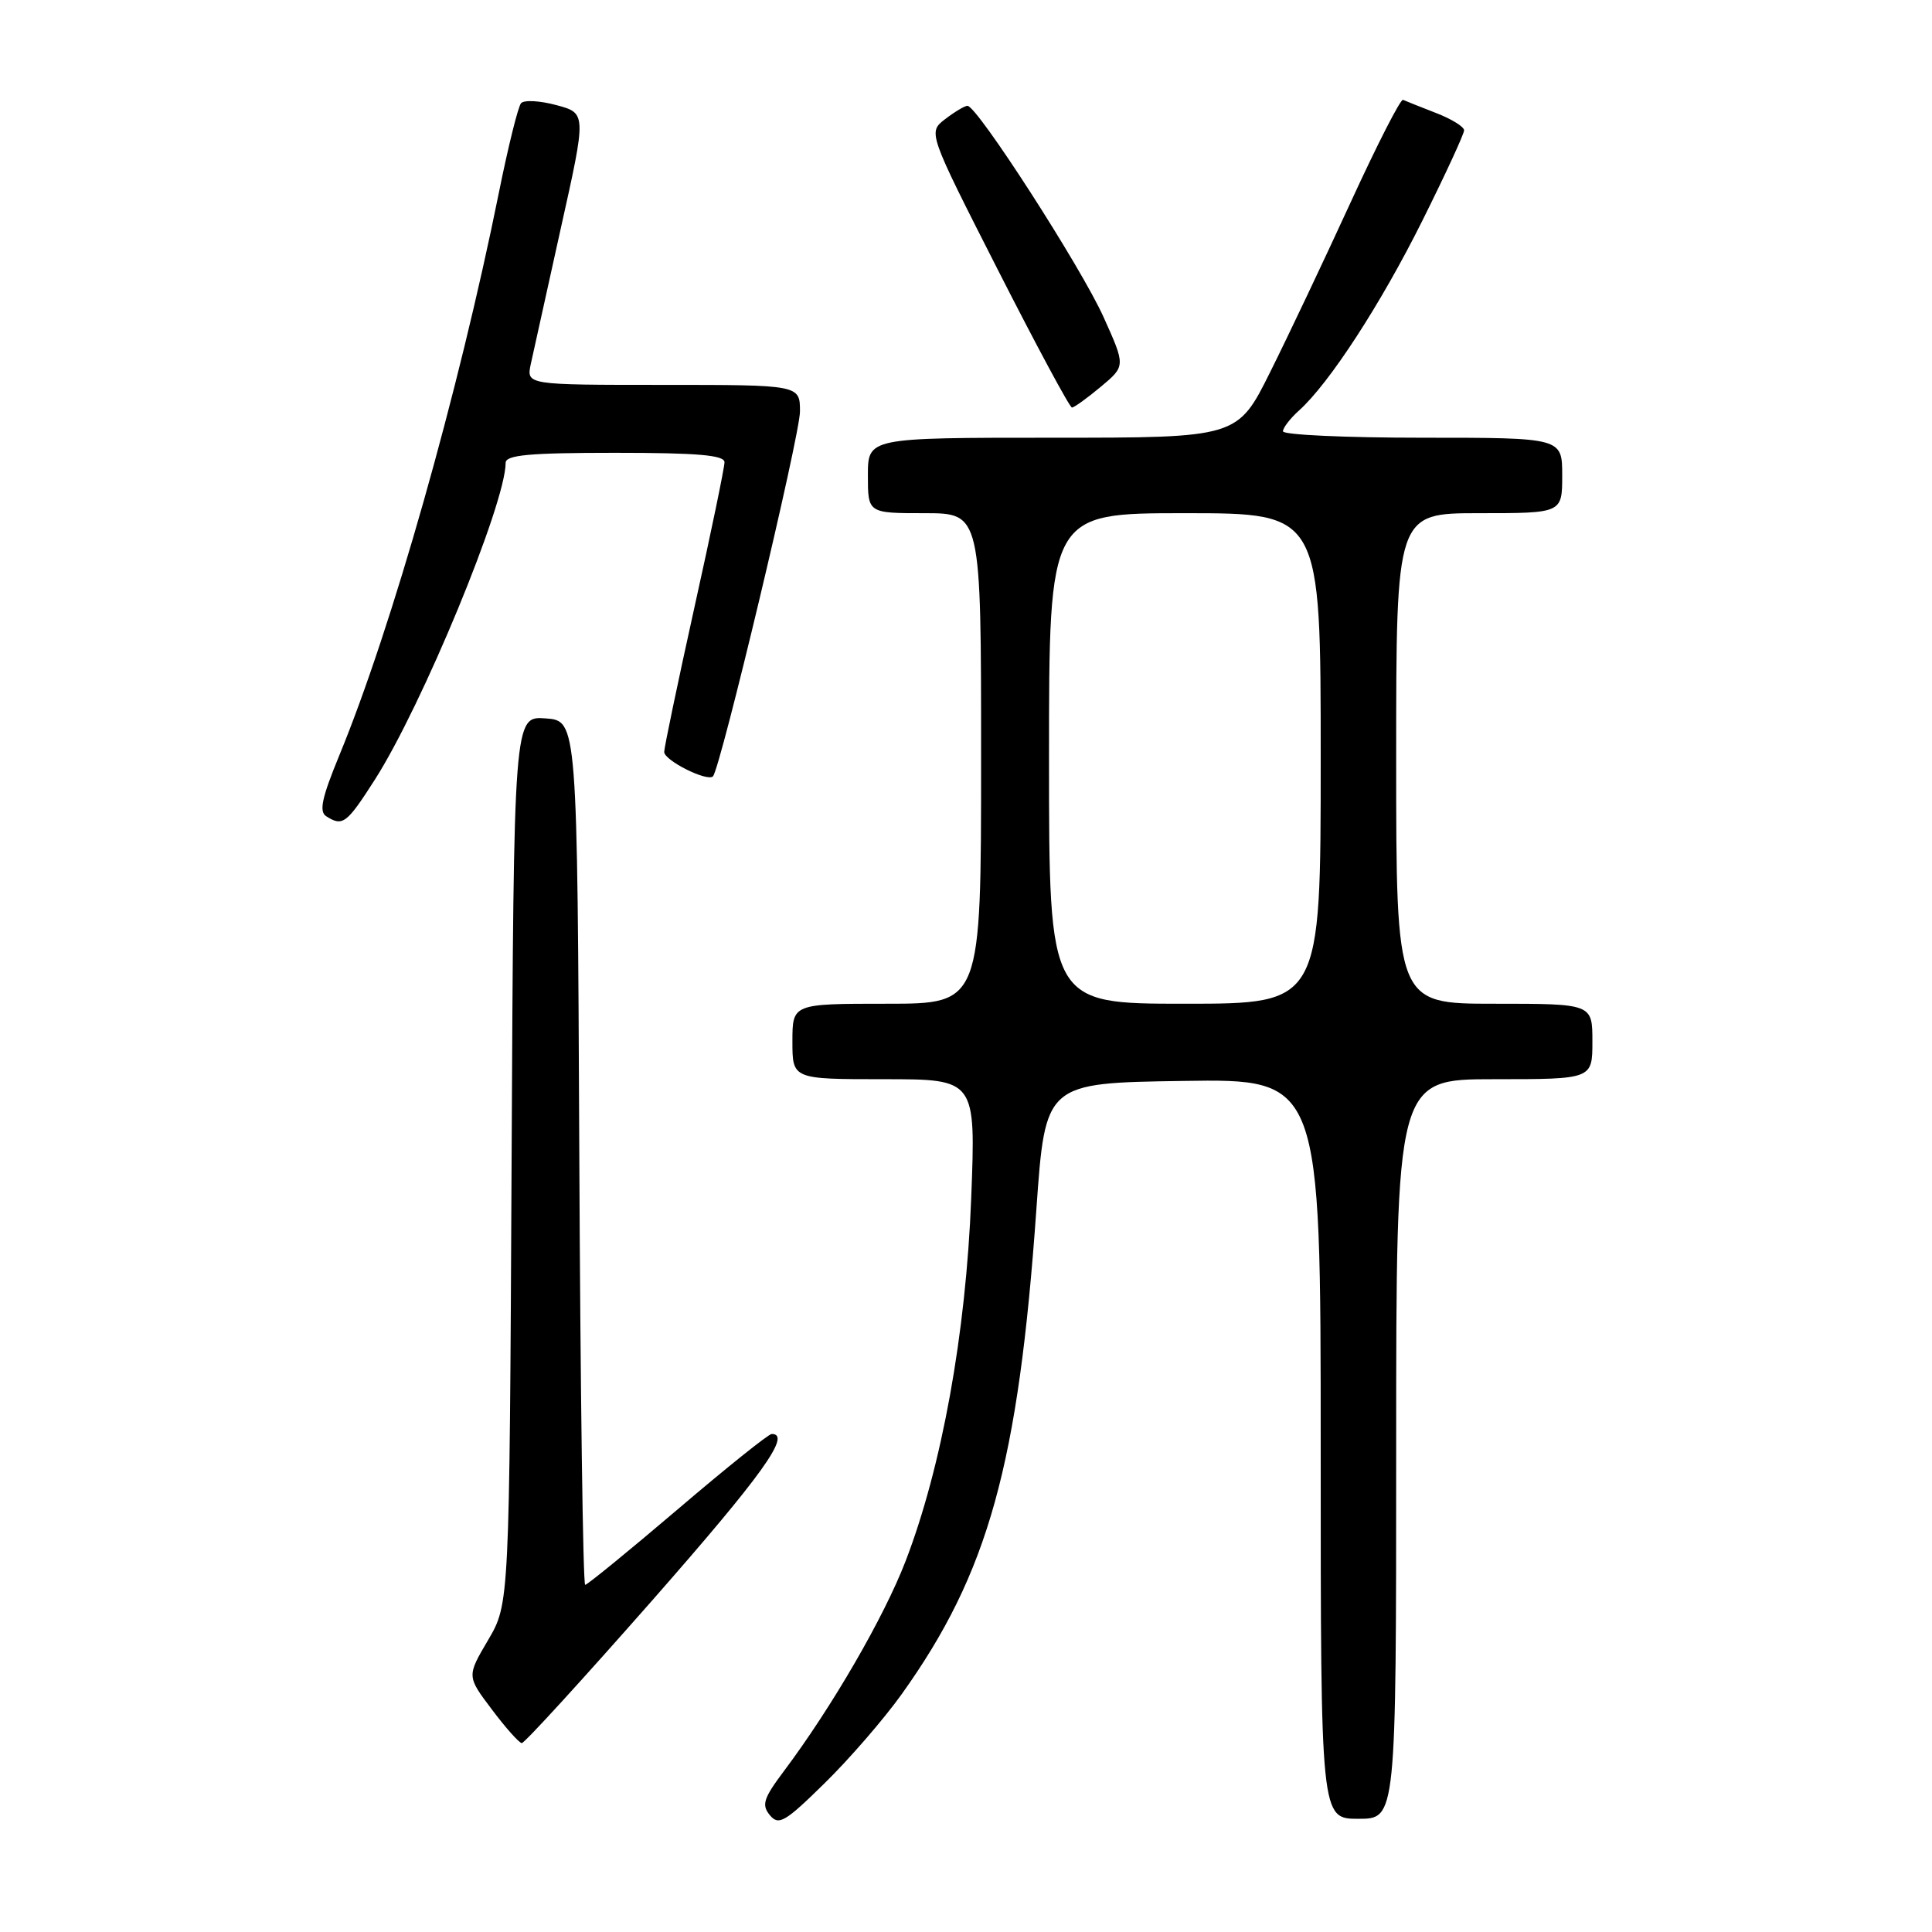 <?xml version="1.0" encoding="UTF-8" standalone="no"?>
<!DOCTYPE svg PUBLIC "-//W3C//DTD SVG 1.1//EN" "http://www.w3.org/Graphics/SVG/1.1/DTD/svg11.dtd" >
<svg xmlns="http://www.w3.org/2000/svg" xmlns:xlink="http://www.w3.org/1999/xlink" version="1.1" viewBox="0 0 256 256">
 <g >
 <path fill="currentColor"
d=" M 119.47 224.50 C 130.96 208.44 134.95 194.09 137.33 160.17 C 138.51 143.50 138.51 143.50 156.75 143.23 C 175.00 142.95 175.00 142.95 175.00 191.98 C 175.00 241.00 175.00 241.00 180.00 241.00 C 185.00 241.00 185.00 241.00 185.00 192.00 C 185.00 143.00 185.00 143.00 198.00 143.00 C 211.00 143.00 211.00 143.00 211.00 138.00 C 211.00 133.00 211.00 133.00 198.00 133.00 C 185.00 133.00 185.00 133.00 185.00 100.50 C 185.00 68.00 185.00 68.00 196.00 68.00 C 207.00 68.00 207.00 68.00 207.00 63.00 C 207.00 58.00 207.00 58.00 188.50 58.00 C 178.32 58.00 170.00 57.62 170.00 57.15 C 170.00 56.69 170.95 55.45 172.12 54.40 C 176.14 50.79 182.96 40.30 188.47 29.24 C 191.51 23.14 194.00 17.75 194.00 17.27 C 194.00 16.79 192.31 15.75 190.25 14.96 C 188.19 14.16 186.24 13.38 185.91 13.23 C 185.59 13.07 182.49 19.14 179.01 26.72 C 175.53 34.30 170.73 44.44 168.33 49.25 C 163.98 58.00 163.98 58.00 139.49 58.00 C 115.00 58.00 115.00 58.00 115.00 63.00 C 115.00 68.00 115.00 68.00 122.50 68.00 C 130.00 68.00 130.00 68.00 130.00 100.50 C 130.00 133.00 130.00 133.00 117.50 133.00 C 105.00 133.00 105.00 133.00 105.00 138.00 C 105.00 143.00 105.00 143.00 117.15 143.00 C 129.30 143.00 129.30 143.00 128.69 158.75 C 128.00 176.69 124.79 194.41 119.99 206.87 C 117.12 214.32 110.22 226.22 103.85 234.71 C 101.16 238.30 100.89 239.16 102.01 240.52 C 103.18 241.93 104.01 241.45 109.25 236.30 C 112.51 233.11 117.11 227.80 119.47 224.50 Z  M 86.39 212.10 C 101.01 195.46 104.94 189.98 102.25 190.01 C 101.84 190.01 96.22 194.51 89.78 200.01 C 83.33 205.50 77.82 210.00 77.54 210.00 C 77.25 210.00 76.90 184.24 76.76 152.75 C 76.50 95.50 76.50 95.50 72.29 95.19 C 68.08 94.89 68.08 94.89 67.79 153.69 C 67.50 212.50 67.50 212.50 64.68 217.31 C 61.85 222.11 61.85 222.11 65.18 226.52 C 67.00 228.95 68.79 230.95 69.14 230.97 C 69.49 230.99 77.25 222.49 86.39 212.10 Z  M 49.67 103.31 C 55.95 93.48 67.00 66.73 67.00 61.33 C 67.00 60.29 70.12 60.00 81.50 60.00 C 92.46 60.00 96.00 60.31 96.00 61.25 C 96.00 61.94 94.21 70.61 92.01 80.50 C 89.82 90.40 88.02 99.01 88.01 99.63 C 88.00 100.76 93.71 103.62 94.47 102.87 C 95.45 101.88 106.00 57.69 106.00 54.53 C 106.00 51.00 106.00 51.00 87.88 51.00 C 69.75 51.00 69.75 51.00 70.33 48.25 C 70.66 46.74 72.45 38.64 74.31 30.25 C 77.71 15.00 77.71 15.00 73.73 13.93 C 71.54 13.34 69.43 13.22 69.04 13.68 C 68.65 14.13 67.33 19.45 66.11 25.50 C 60.75 52.06 51.91 83.24 44.94 100.14 C 42.65 105.71 42.25 107.54 43.23 108.16 C 45.41 109.55 45.93 109.15 49.67 103.31 Z  M 145.86 51.25 C 149.15 48.50 149.15 48.50 146.22 42.00 C 143.23 35.37 129.45 13.98 128.19 14.02 C 127.81 14.03 126.48 14.83 125.23 15.79 C 122.96 17.54 122.96 17.54 132.23 35.77 C 137.33 45.79 141.74 54.00 142.04 54.00 C 142.33 54.00 144.05 52.76 145.86 51.25 Z  M 139.00 100.50 C 139.00 68.00 139.00 68.00 157.00 68.00 C 175.00 68.00 175.00 68.00 175.00 100.50 C 175.00 133.00 175.00 133.00 157.00 133.00 C 139.00 133.00 139.00 133.00 139.00 100.50 Z "/>
</g>
</svg>